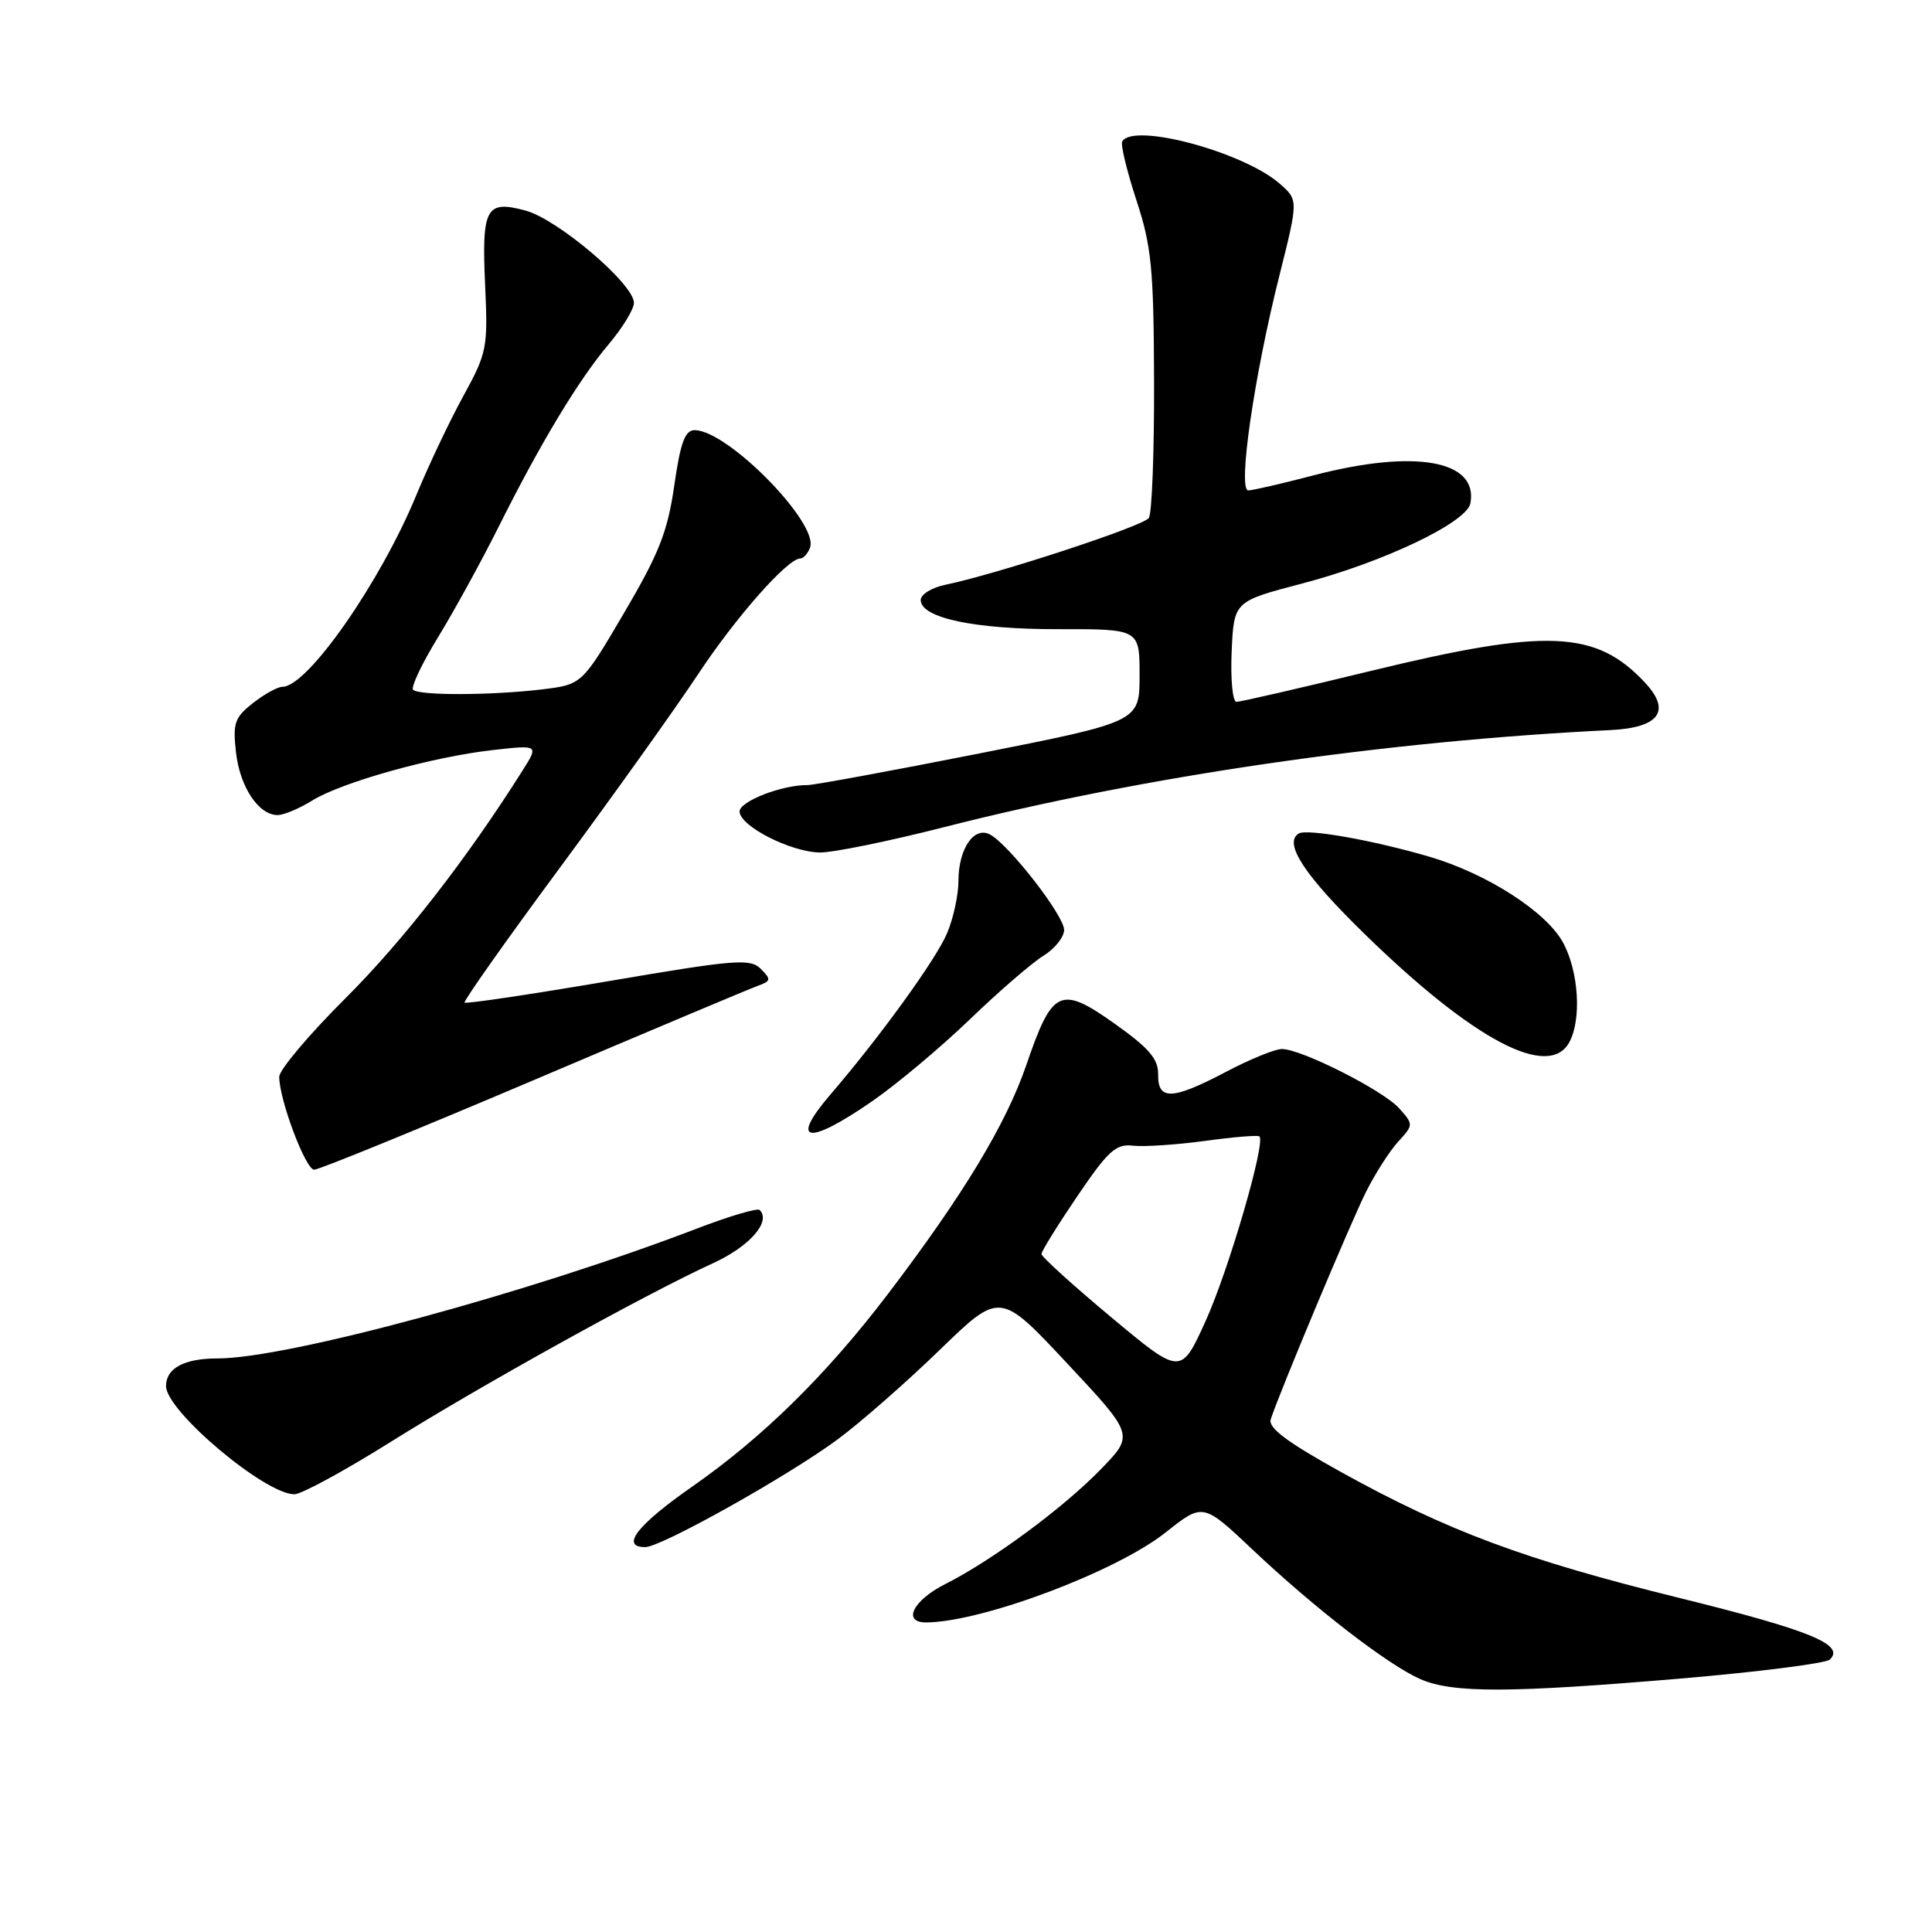 <?xml version="1.0" encoding="UTF-8" standalone="no"?>
<!DOCTYPE svg PUBLIC "-//W3C//DTD SVG 1.1//EN" "http://www.w3.org/Graphics/SVG/1.1/DTD/svg11.dtd" >
<svg xmlns="http://www.w3.org/2000/svg" xmlns:xlink="http://www.w3.org/1999/xlink" version="1.1" viewBox="0 0 256 256">
 <g >
 <path fill="currentColor"
d=" M 222.77 222.41 C 233.07 221.53 241.93 220.40 242.46 219.90 C 244.53 217.93 239.87 216.02 222.42 211.71 C 201.97 206.66 191.81 202.87 177.67 195.04 C 170.51 191.07 168.01 189.19 168.38 188.06 C 169.56 184.44 179.01 161.89 181.03 157.88 C 182.24 155.47 184.15 152.49 185.28 151.26 C 187.30 149.05 187.30 148.99 185.41 146.87 C 183.30 144.49 172.44 139.00 169.85 139.00 C 168.94 139.00 165.64 140.35 162.50 142.00 C 155.34 145.77 153.41 145.85 153.46 142.38 C 153.49 140.32 152.28 138.90 147.72 135.66 C 140.50 130.53 139.44 131.03 136.00 141.10 C 133.31 148.95 127.65 158.32 117.65 171.47 C 109.50 182.17 101.13 190.41 91.74 196.97 C 84.42 202.07 82.15 205.00 85.50 205.00 C 87.61 205.00 104.43 195.58 111.00 190.72 C 114.03 188.48 120.10 183.15 124.50 178.89 C 132.50 171.13 132.50 171.13 141.39 180.64 C 150.28 190.14 150.28 190.14 145.89 194.66 C 140.88 199.82 131.49 206.75 125.25 209.90 C 120.96 212.06 119.51 215.01 122.75 214.98 C 130.18 214.92 147.90 208.25 154.45 203.06 C 159.40 199.13 159.40 199.13 165.97 205.33 C 174.27 213.17 183.98 220.65 188.22 222.50 C 192.51 224.36 200.01 224.34 222.77 222.41 Z  M 51.77 191.06 C 63.65 183.61 85.59 171.45 94.46 167.39 C 99.33 165.16 102.21 161.88 100.66 160.33 C 100.37 160.04 96.62 161.15 92.32 162.80 C 70.09 171.32 38.05 180.00 28.83 180.00 C 24.40 180.00 22.00 181.29 22.00 183.67 C 22.00 186.96 35.10 198.00 39.01 198.00 C 39.93 198.00 45.67 194.88 51.77 191.06 Z  M 70.63 143.16 C 85.96 136.64 99.37 131.00 100.43 130.62 C 102.17 129.99 102.20 129.78 100.81 128.38 C 99.41 126.98 97.44 127.14 80.56 130.02 C 70.28 131.77 61.73 133.04 61.56 132.85 C 61.38 132.66 67.06 124.62 74.17 115.00 C 81.28 105.38 89.52 93.84 92.48 89.37 C 97.51 81.76 104.36 74.00 106.05 74.00 C 106.45 74.00 107.03 73.36 107.33 72.57 C 108.56 69.37 96.42 57.00 92.05 57.00 C 90.76 57.00 90.17 58.61 89.34 64.36 C 88.46 70.47 87.32 73.35 82.69 81.22 C 77.11 90.71 77.11 90.71 71.80 91.35 C 65.09 92.15 55.52 92.18 54.74 91.40 C 54.41 91.08 55.90 87.93 58.06 84.41 C 60.21 80.89 63.83 74.29 66.10 69.75 C 71.61 58.72 76.66 50.34 80.69 45.57 C 82.51 43.41 84.00 40.96 84.00 40.13 C 84.00 37.64 73.91 29.05 69.63 27.90 C 64.36 26.48 63.81 27.53 64.29 38.00 C 64.66 46.08 64.51 46.80 61.38 52.50 C 59.57 55.80 56.77 61.71 55.15 65.64 C 50.38 77.19 40.74 91.00 37.44 91.00 C 36.80 91.00 35.03 91.97 33.52 93.16 C 31.09 95.07 30.83 95.82 31.27 99.70 C 31.79 104.27 34.26 108.00 36.79 108.00 C 37.60 108.00 39.67 107.13 41.38 106.07 C 45.31 103.64 57.29 100.29 65.28 99.39 C 71.39 98.70 71.39 98.70 69.24 102.10 C 61.85 113.81 53.43 124.64 45.79 132.26 C 40.95 137.08 37.00 141.77 37.00 142.68 C 37.00 145.71 40.49 154.99 41.63 154.99 C 42.25 155.00 55.30 149.67 70.63 143.16 Z  M 115.58 145.91 C 118.84 143.66 124.65 138.78 128.50 135.08 C 132.35 131.37 136.74 127.58 138.25 126.65 C 139.76 125.72 141.00 124.17 141.00 123.21 C 141.00 121.34 133.83 112.09 131.24 110.61 C 129.10 109.39 127.00 112.43 127.00 116.72 C 127.00 118.56 126.33 121.68 125.50 123.64 C 124.09 127.04 116.62 137.37 110.06 145.00 C 104.54 151.43 107.01 151.84 115.58 145.91 Z  M 207.96 138.07 C 209.57 135.06 209.19 128.82 207.16 124.98 C 204.97 120.85 197.00 115.72 189.27 113.48 C 181.82 111.31 173.16 109.78 172.08 110.45 C 170.04 111.71 172.83 115.97 180.82 123.76 C 195.26 137.85 205.26 143.12 207.96 138.07 Z  M 125.14 109.59 C 151.70 102.82 183.52 98.19 213.40 96.74 C 219.87 96.42 221.48 94.21 217.97 90.45 C 211.47 83.50 205.02 83.22 181.64 88.90 C 172.36 91.16 164.35 93.00 163.84 93.00 C 163.33 93.00 163.04 90.01 163.20 86.34 C 163.50 79.69 163.50 79.69 172.50 77.33 C 183.35 74.49 194.36 69.23 194.84 66.68 C 195.89 60.97 187.45 59.48 174.00 63.00 C 169.88 64.08 166.01 64.97 165.41 64.98 C 163.98 65.01 166.15 49.93 169.53 36.50 C 172.04 26.50 172.04 26.50 169.57 24.34 C 164.74 20.12 150.12 16.20 148.70 18.75 C 148.47 19.16 149.31 22.65 150.57 26.50 C 152.59 32.65 152.87 35.57 152.92 50.50 C 152.95 59.85 152.64 68.01 152.23 68.63 C 151.54 69.70 132.12 76.07 125.25 77.49 C 123.46 77.86 122.00 78.76 122.00 79.50 C 122.00 81.88 129.12 83.39 140.25 83.37 C 151.00 83.35 151.00 83.35 151.00 89.49 C 151.00 95.63 151.00 95.63 129.75 99.84 C 118.06 102.15 107.83 104.03 107.00 104.03 C 103.63 103.99 98.00 106.18 98.00 107.52 C 98.00 109.45 104.75 112.90 108.64 112.96 C 110.36 112.98 117.79 111.47 125.14 109.59 Z  M 147.24 174.54 C 142.16 170.30 138.00 166.53 138.00 166.16 C 138.00 165.80 140.14 162.35 142.75 158.50 C 146.85 152.46 147.86 151.54 150.14 151.81 C 151.60 151.97 155.87 151.69 159.64 151.18 C 163.41 150.66 166.67 150.39 166.88 150.58 C 167.74 151.36 162.81 168.29 159.76 175.02 C 156.48 182.25 156.48 182.25 147.24 174.54 Z "/>
</g>
</svg>